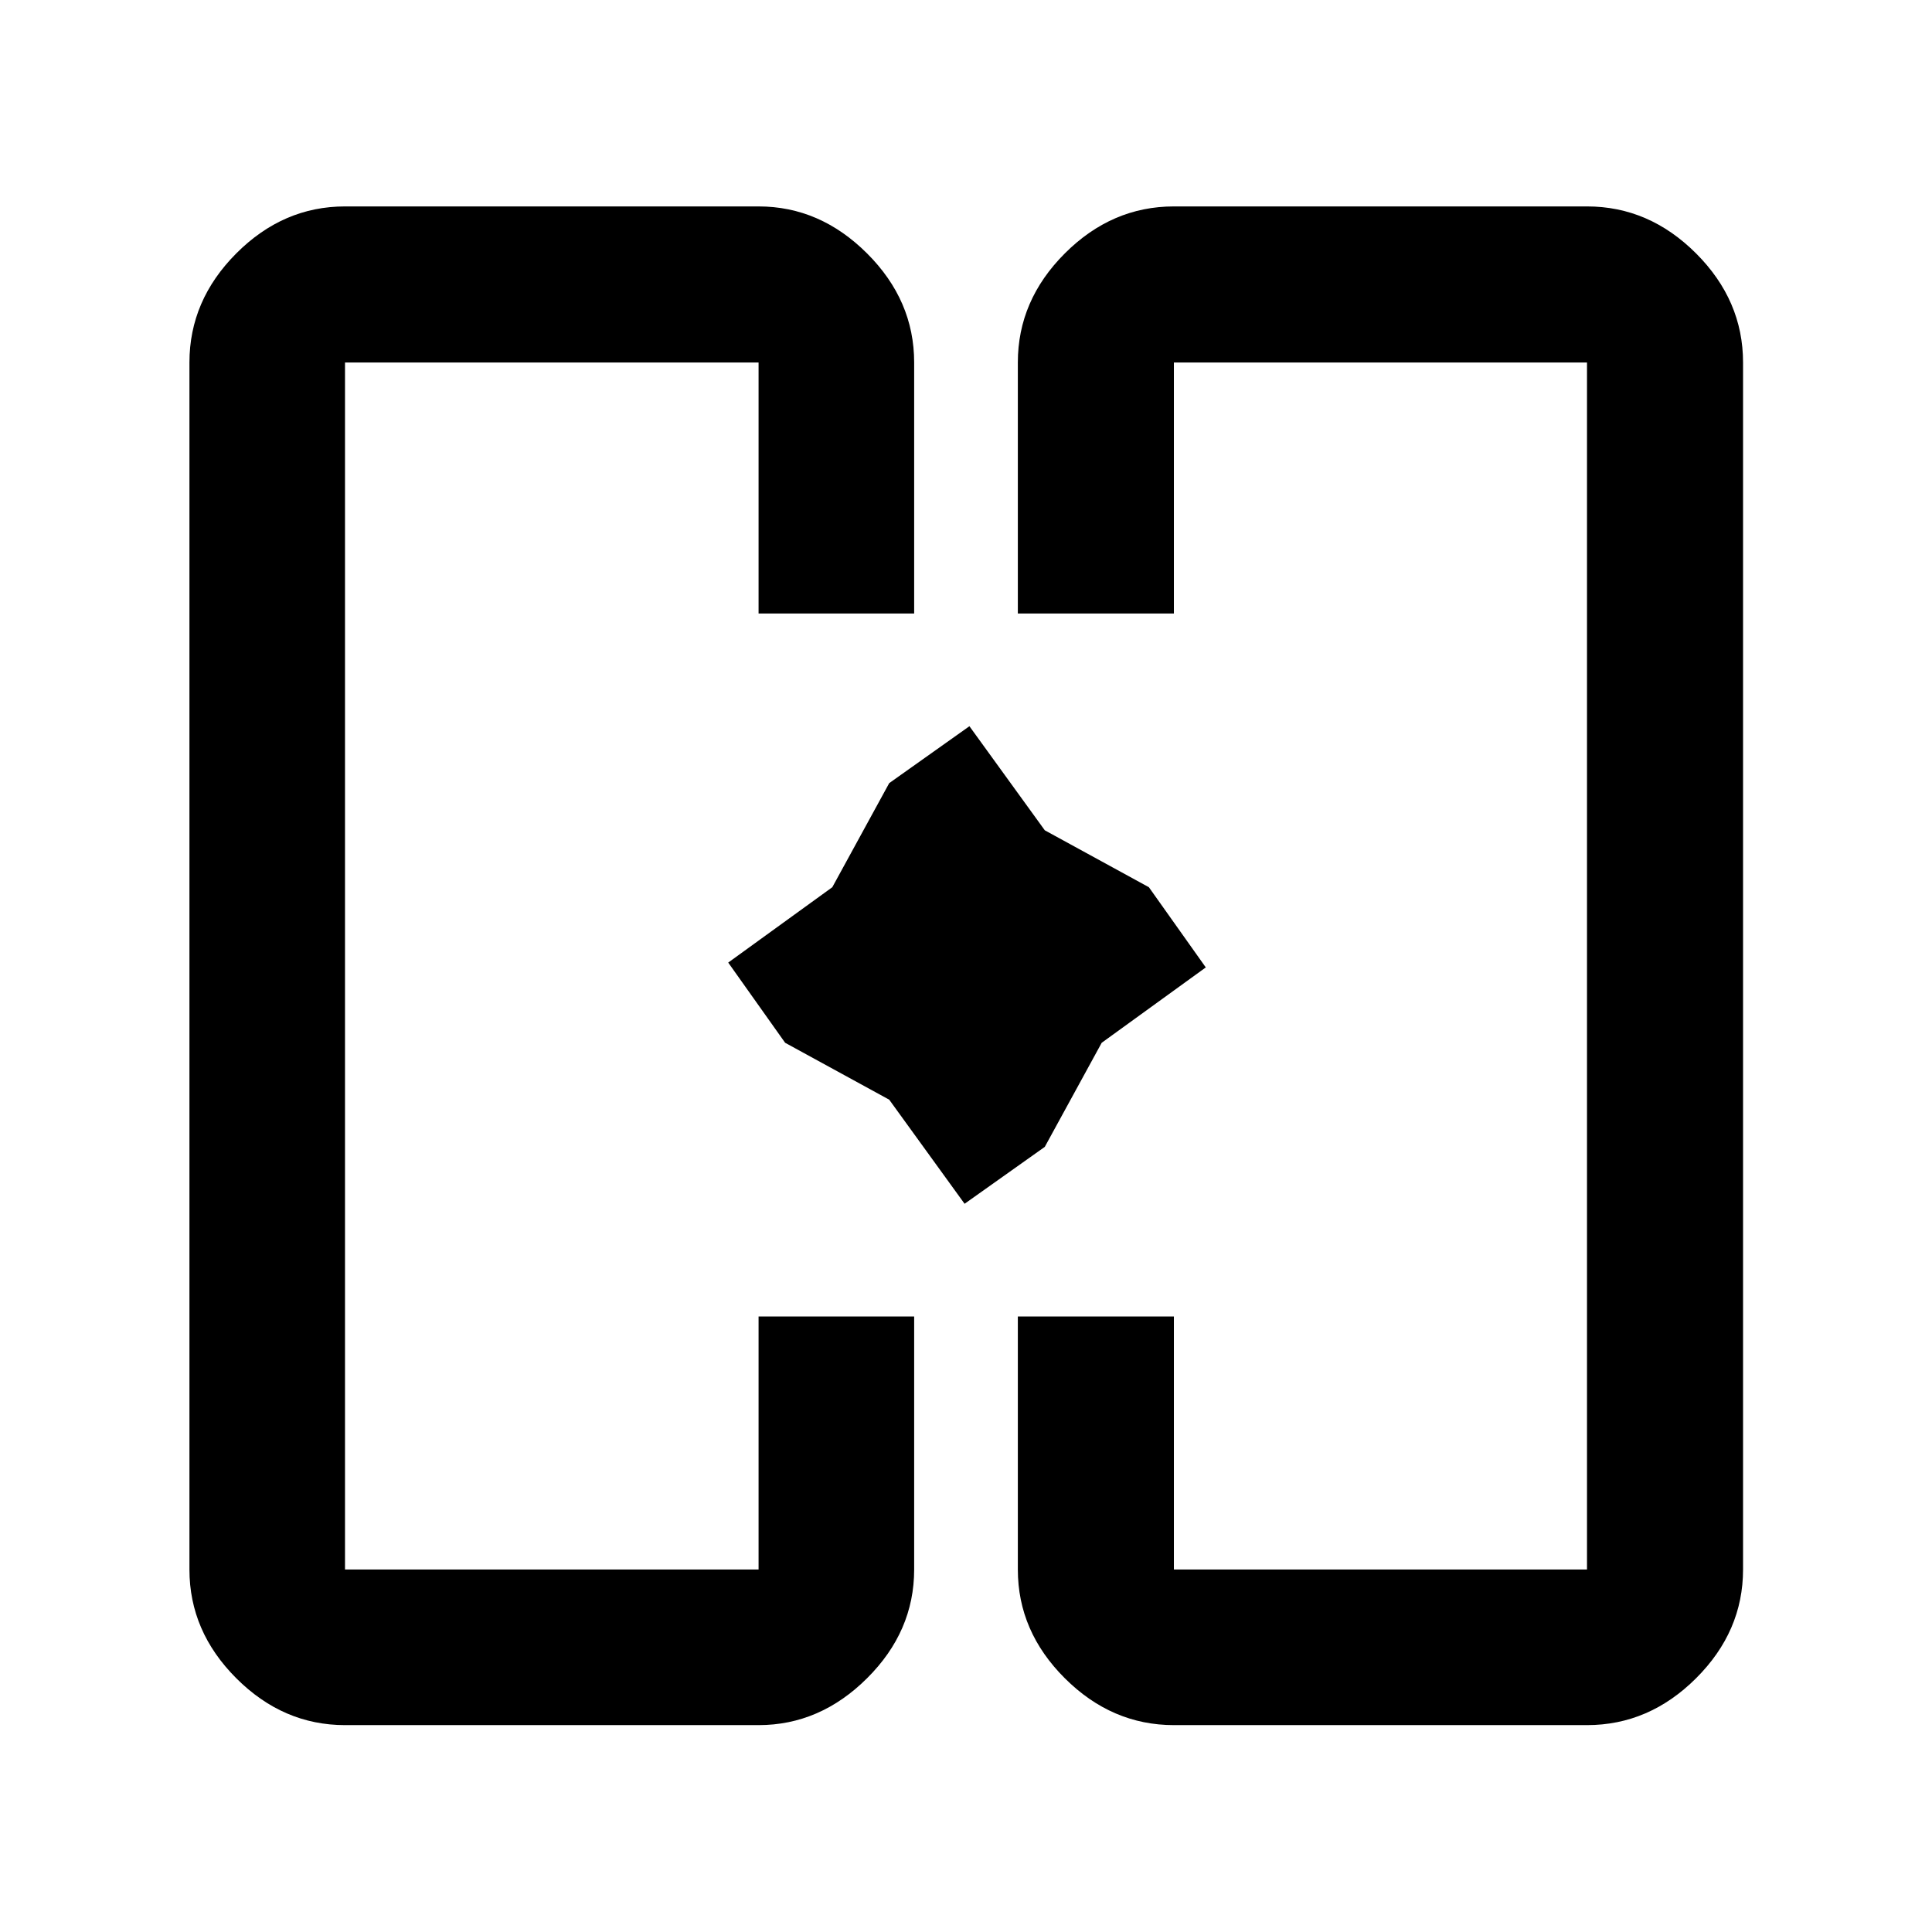 <svg xmlns="http://www.w3.org/2000/svg" height="48" viewBox="0 -960 960 960" width="48"><path d="m479.3-361.85-37.45-51.72-51.72-28.28-28.28-39.85 51.72-37.45 28.28-51.72 39.85-28.28 37.45 51.72 51.72 28.28 28.28 39.85-51.72 37.45-28.28 51.72-39.85 28.28ZM361.85-480Zm237.3 0ZM171.43-102.8q-30.74 0-54.02-23.28-23.28-23.28-23.28-54.03v-599.78q0-30.85 23.28-54.2 23.28-23.34 54.02-23.34h205.5q30.5 0 53.9 23.34 23.41 23.35 23.41 54.2v124.74h-77.31v-124.74h-205.5v599.78h205.5v-125.74h77.31v125.74q0 30.75-23.41 54.03-23.4 23.28-53.9 23.28h-205.5Zm411.87 0q-30.84 0-54.19-23.28-23.35-23.28-23.35-54.03v-125.74H583.3v125.74h205.27v-599.78H583.3v124.74H505.76v-124.74q0-30.85 23.35-54.2 23.35-23.34 54.19-23.34h205.27q30.84 0 54.19 23.34 23.35 23.35 23.35 54.2v599.78q0 30.75-23.35 54.03t-54.19 23.28H583.3Z"/></svg>